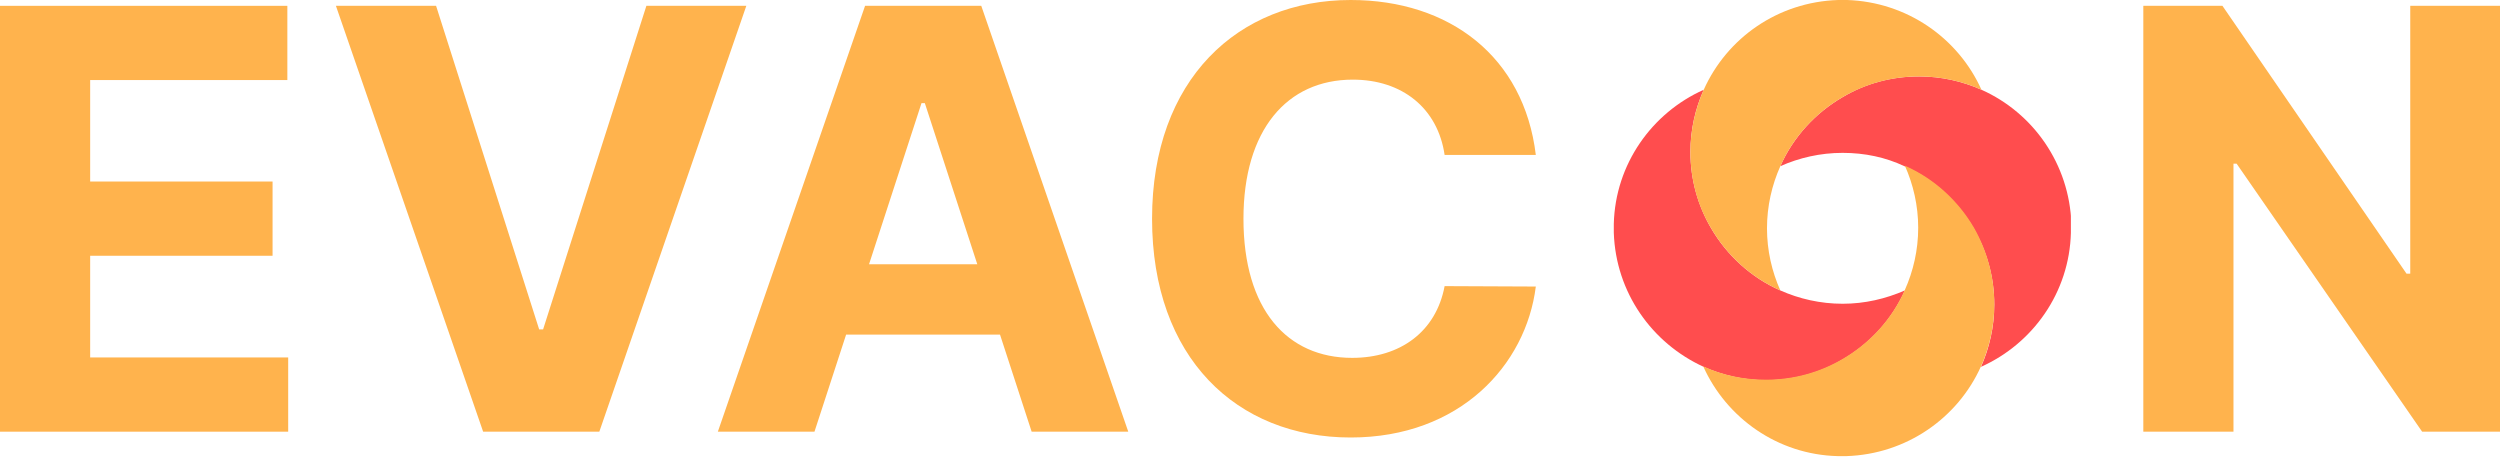 <svg width="200" height="37" viewBox="0 0 200 37" fill="none" xmlns="http://www.w3.org/2000/svg">
<path d="M0 34.534H23.055V28.596H7.213V20.461H21.805V14.522H7.213V6.404H22.988V0.466H0V34.534Z" fill="#ffb34d"/>
<path d="M34.886 0.466H26.873L38.651 34.534H47.946L59.706 0.466H51.711L43.448 26.35H43.132L34.886 0.466Z" fill="#ffb34d"/>
<path d="M65.158 34.534L67.69 26.766H80L82.532 34.534H90.261L78.501 0.466H69.206L57.428 34.534H65.158ZM69.522 21.143L73.72 8.251H73.987L78.184 21.143H69.522Z" fill="#ffb34d"/>
<path d="M122.865 12.393C121.916 4.525 115.952 0 108.056 0C99.044 0 92.165 6.355 92.165 17.5C92.165 28.612 98.928 35 108.056 35C116.802 35 122.082 29.194 122.865 22.923L115.569 22.89C114.886 26.533 112.021 28.629 108.173 28.629C102.992 28.629 99.477 24.786 99.477 17.5C99.477 10.414 102.942 6.371 108.223 6.371C112.171 6.371 115.019 8.65 115.569 12.393H122.865Z" fill="#ffb34d"/>
<path d="M200 0.466H192.82V21.892H192.521L177.795 0.466H171.465V34.534H178.678V13.092H178.928L193.77 34.534H200V0.466Z" fill="#ffb34d"/>
<g clip-path="url(#clip0_1_94)">
<path d="M152.389 23.235C151.361 25.562 149.582 27.495 147.408 28.758C145.629 29.823 143.534 30.414 141.28 30.414C139.501 30.414 137.802 30.02 136.299 29.349C132.148 27.456 129.263 23.393 129.104 18.619C129.104 18.501 129.104 18.383 129.104 18.264C129.104 18.146 129.104 18.028 129.104 17.909C129.223 13.136 132.148 9.034 136.299 7.18C135.627 8.679 135.232 10.375 135.232 12.15C135.232 14.359 135.825 16.45 136.892 18.264C138.157 20.434 140.094 22.209 142.427 23.235C143.929 23.905 145.629 24.3 147.408 24.3C149.187 24.3 150.847 23.905 152.389 23.235Z" fill="#ff4d4e"/>
<path d="M165.672 18.264C165.672 18.383 165.672 18.501 165.672 18.619C165.553 23.393 162.628 27.495 158.477 29.349C159.149 27.85 159.544 26.154 159.544 24.379C159.544 22.17 158.951 20.079 157.884 18.264C156.619 16.095 154.682 14.32 152.349 13.294C150.847 12.584 149.187 12.229 147.408 12.229C145.629 12.229 143.929 12.623 142.427 13.294C143.455 10.966 145.234 9.034 147.408 7.771C149.187 6.706 151.282 6.114 153.535 6.114C155.314 6.114 157.014 6.509 158.516 7.18C162.667 9.034 165.553 13.136 165.711 17.909C165.672 18.028 165.672 18.146 165.672 18.264Z" fill="#ff4d4e"/>
<path d="M158.516 7.18C157.014 6.509 155.314 6.114 153.535 6.114C151.322 6.114 149.226 6.706 147.408 7.771C145.234 9.034 143.455 10.966 142.427 13.294C141.755 14.793 141.359 16.489 141.359 18.264C141.359 20.04 141.755 21.736 142.427 23.235C140.094 22.209 138.157 20.434 136.892 18.264C135.825 16.489 135.232 14.399 135.232 12.15C135.232 10.375 135.627 8.679 136.299 7.18C138.157 3.037 142.229 0.158 147.052 0C147.171 0 147.289 0 147.408 0C147.526 0 147.645 0 147.764 0C152.547 0.158 156.658 3.037 158.516 7.18Z" fill="#ffb34d"/>
<path d="M159.544 24.339C159.544 26.114 159.149 27.811 158.477 29.31C156.619 33.452 152.507 36.332 147.724 36.489C147.605 36.489 147.487 36.489 147.368 36.489C147.25 36.489 147.131 36.489 147.012 36.489C142.229 36.371 138.118 33.452 136.26 29.31C137.802 30.02 139.501 30.375 141.28 30.375C143.494 30.375 145.589 29.783 147.408 28.718C149.582 27.456 151.361 25.523 152.389 23.195C153.061 21.696 153.456 20 153.456 18.225C153.456 16.45 153.061 14.754 152.389 13.255C154.721 14.28 156.658 16.055 157.923 18.225C158.951 20.04 159.544 22.13 159.544 24.339Z" fill="#ffb34d"/>
</g>
<defs>
<clipPath id="clip0_1_94">
<rect width="36.567" height="36.489" fill="white" transform="translate(129.104)"/>
</clipPath>
</defs>
</svg>
